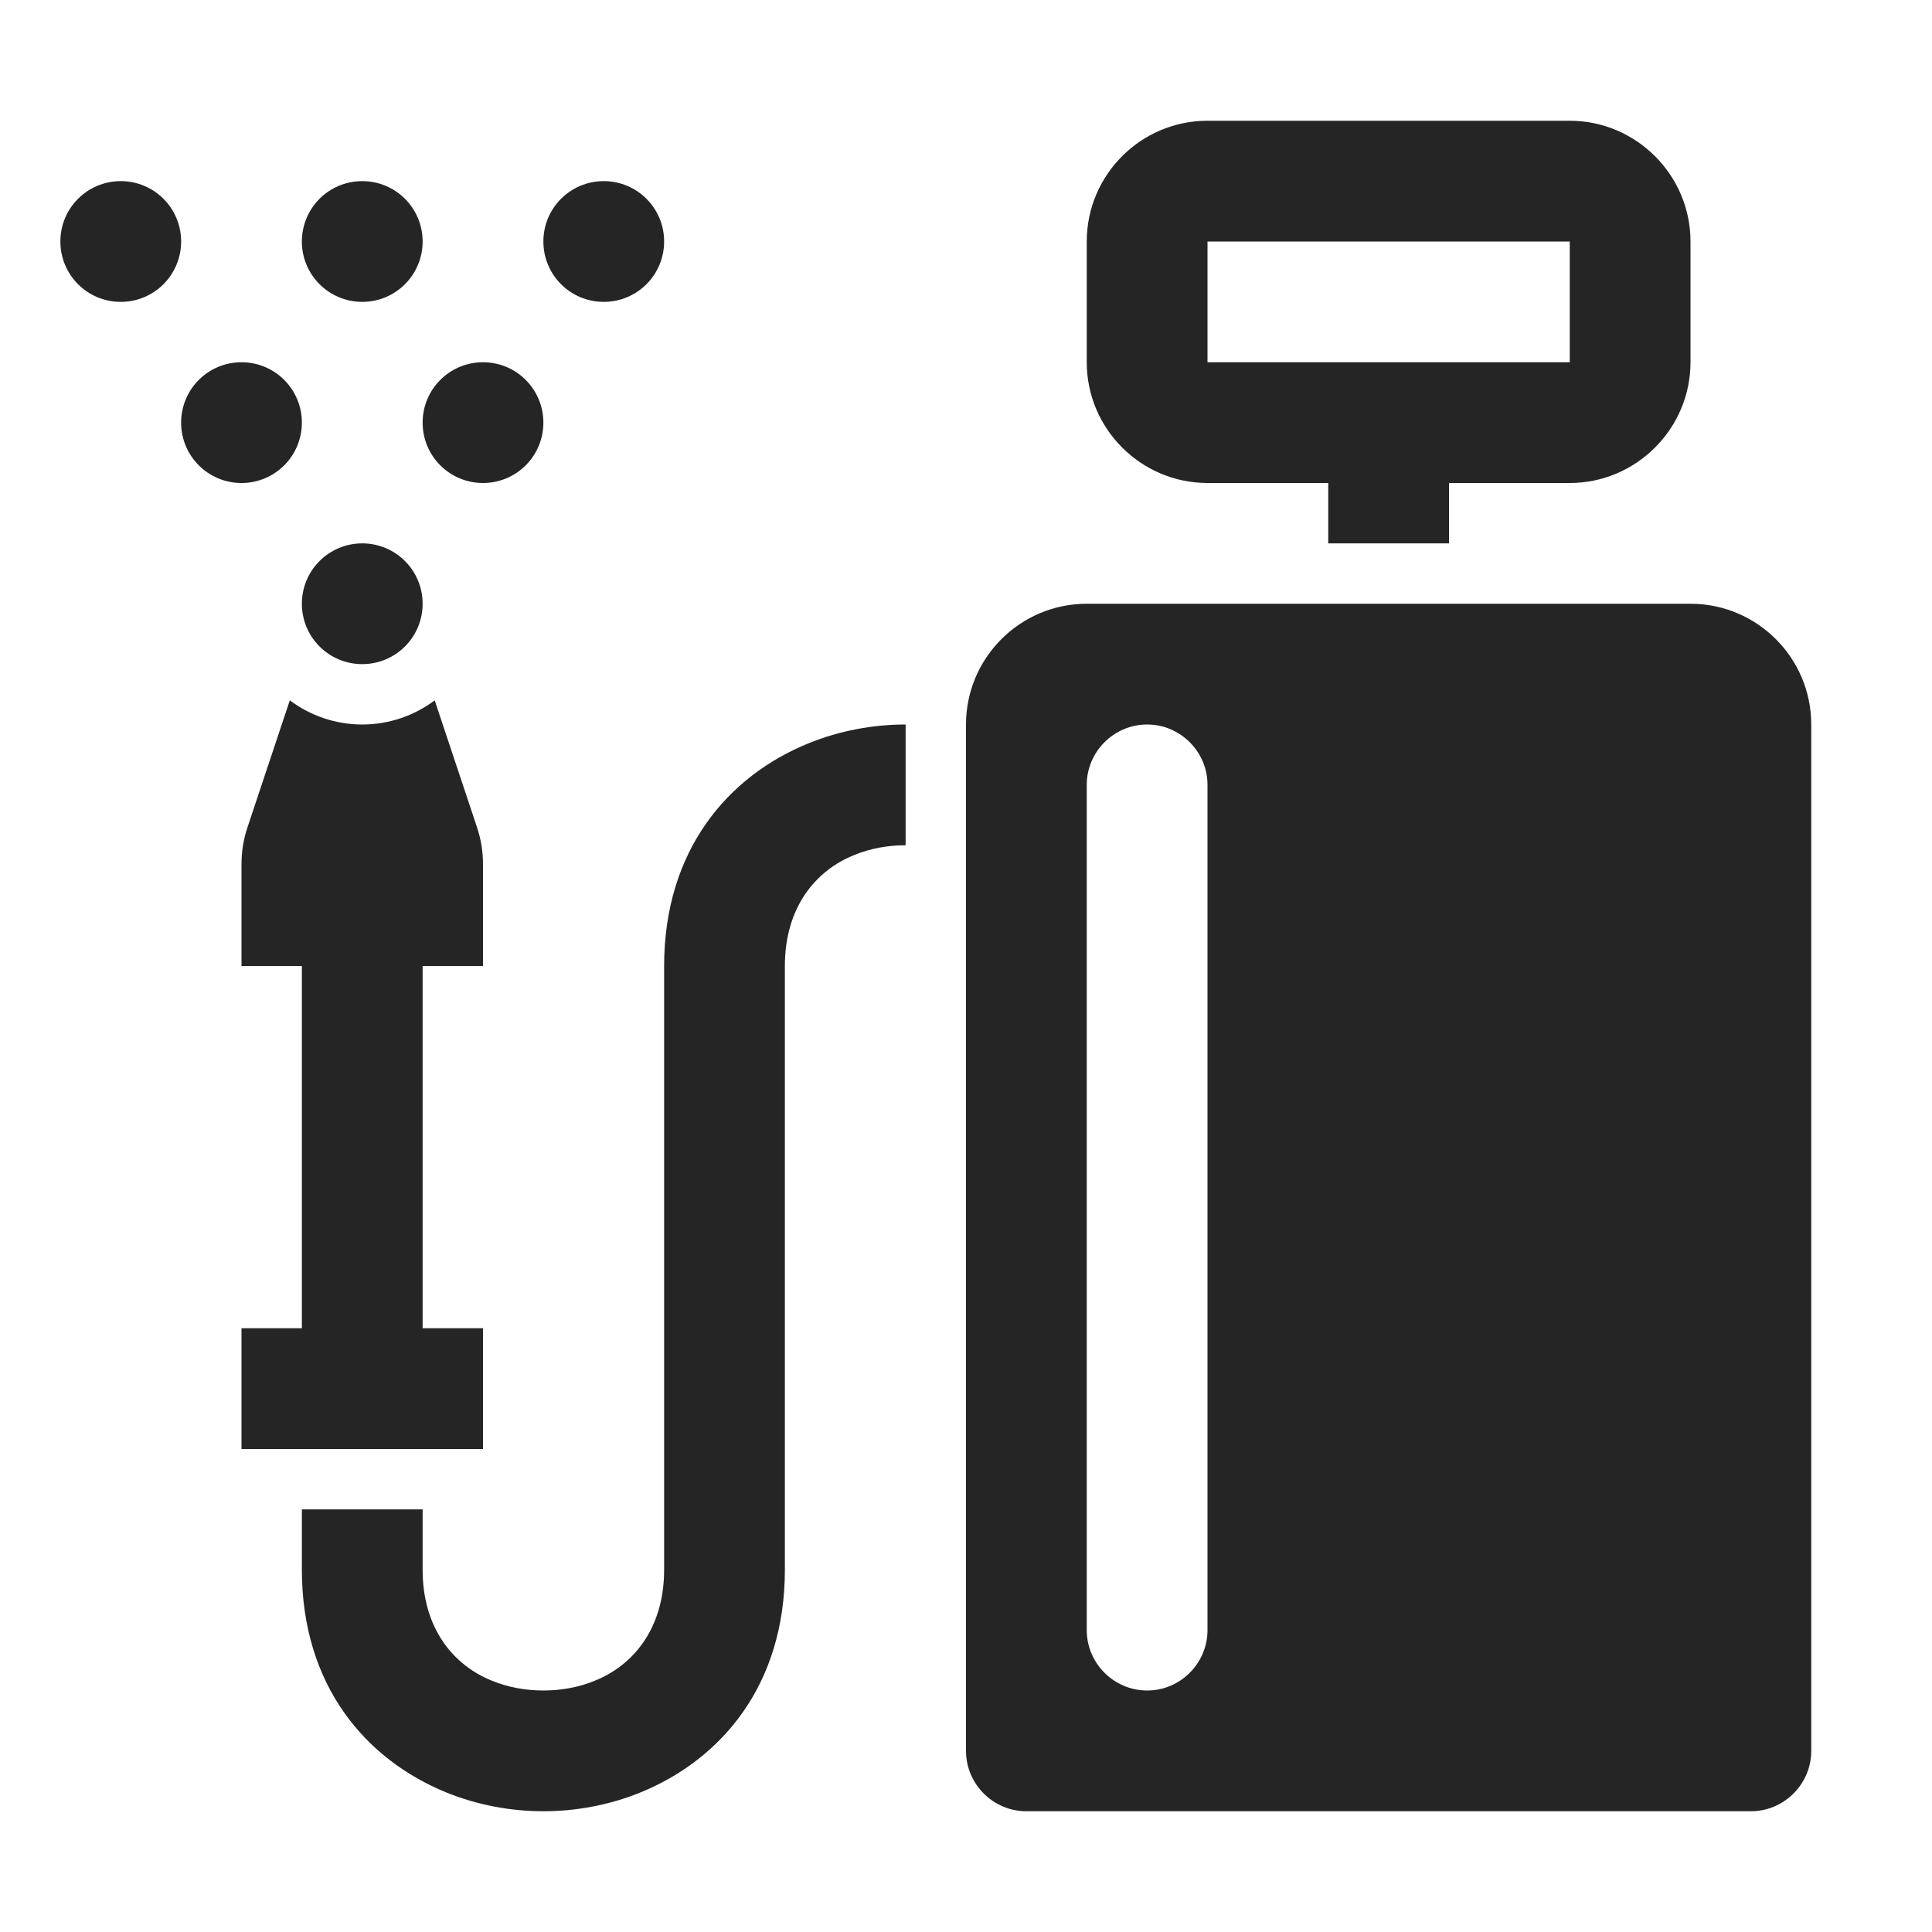 <?xml version="1.0" encoding="UTF-8"?>
<!DOCTYPE svg PUBLIC "-//W3C//DTD SVG 1.1//EN" "http://www.w3.org/Graphics/SVG/1.1/DTD/svg11.dtd">
<svg xmlns="http://www.w3.org/2000/svg" xml:space="preserve" width="1024px" height="1024px" shape-rendering="geometricPrecision" text-rendering="geometricPrecision" image-rendering="optimizeQuality" fill-rule="nonzero" clip-rule="evenodd" viewBox="0 0 10240 10240" xmlns:xlink="http://www.w3.org/1999/xlink">
	<title>pressure_sprayer icon</title>
	<desc>pressure_sprayer icon from the IconExperience.com O-Collection. Copyright by INCORS GmbH (www.incors.com).</desc>
	<path id="curve4" fill="#252525" d="M9600 3840l0 5440c0,176 -144,320 -320,320l-3840 0c-176,0 -320,-144 -320,-320 0,-1813 0,-3627 0,-5440 0,-353 287,-640 640,-640l3200 0c353,0 640,287 640,640zm-3520 0c-176,0 -320,144 -320,320l0 4480c0,176 144,320 320,320l0 0c176,0 320,-144 320,-320l0 -4480c0,-176 -144,-320 -320,-320l0 0z"/>
	<path id="curve3" fill="#252525" d="M6400 640l1920 0c352,0 640,288 640,640l0 640c0,352 -288,640 -640,640l-640 0 0 320 -640 0 0 -320 -640 0c-352,0 -640,-287 -640,-640l0 -640c0,-353 287,-640 640,-640zm0 640l0 640 1920 0 0 -640 -1920 0z"/>
	<path id="curve2" fill="#252525" d="M4800 4480c-95,0 -188,17 -273,52 -206,83 -367,279 -367,588l0 3200c0,612 -337,1006 -767,1181 -163,66 -339,99 -513,99 -174,0 -350,-33 -513,-99 -430,-175 -767,-569 -767,-1181l0 -320 640 0 0 320c0,309 161,505 367,588 85,35 178,52 273,52 95,0 188,-17 273,-52 206,-83 367,-279 367,-588l0 -3200c0,-612 337,-1007 767,-1181 163,-66 339,-99 513,-99l0 640z"/>
	<path id="curve1" fill="#252525" d="M1280 7040l320 0 0 -1920 -320 0 0 -536c0,-72 10,-134 33,-203l223 -669c107,80 240,128 384,128 144,0 277,-48 384,-128l223 669c23,69 33,131 33,203l0 536 -320 0 0 1920 320 0 0 640 -1280 0 0 -640z"/>
	<path id="curve0" fill="#252525" d="M2240 3200c0,177 -143,320 -320,320 -177,0 -320,-143 -320,-320 0,-177 143,-320 320,-320 177,0 320,143 320,320zm-1280 -1920c0,177 -143,320 -320,320 -177,0 -320,-143 -320,-320 0,-177 143,-320 320,-320 177,0 320,143 320,320zm2560 0c0,177 -143,320 -320,320 -177,0 -320,-143 -320,-320 0,-177 143,-320 320,-320 177,0 320,143 320,320zm-1280 0c0,177 -143,320 -320,320 -177,0 -320,-143 -320,-320 0,-177 143,-320 320,-320 177,0 320,143 320,320zm640 960c0,177 -143,320 -320,320 -177,0 -320,-143 -320,-320 0,-177 143,-320 320,-320 177,0 320,143 320,320zm-1280 0c0,177 -143,320 -320,320 -177,0 -320,-143 -320,-320 0,-177 143,-320 320,-320 177,0 320,143 320,320z"/>
</svg>
